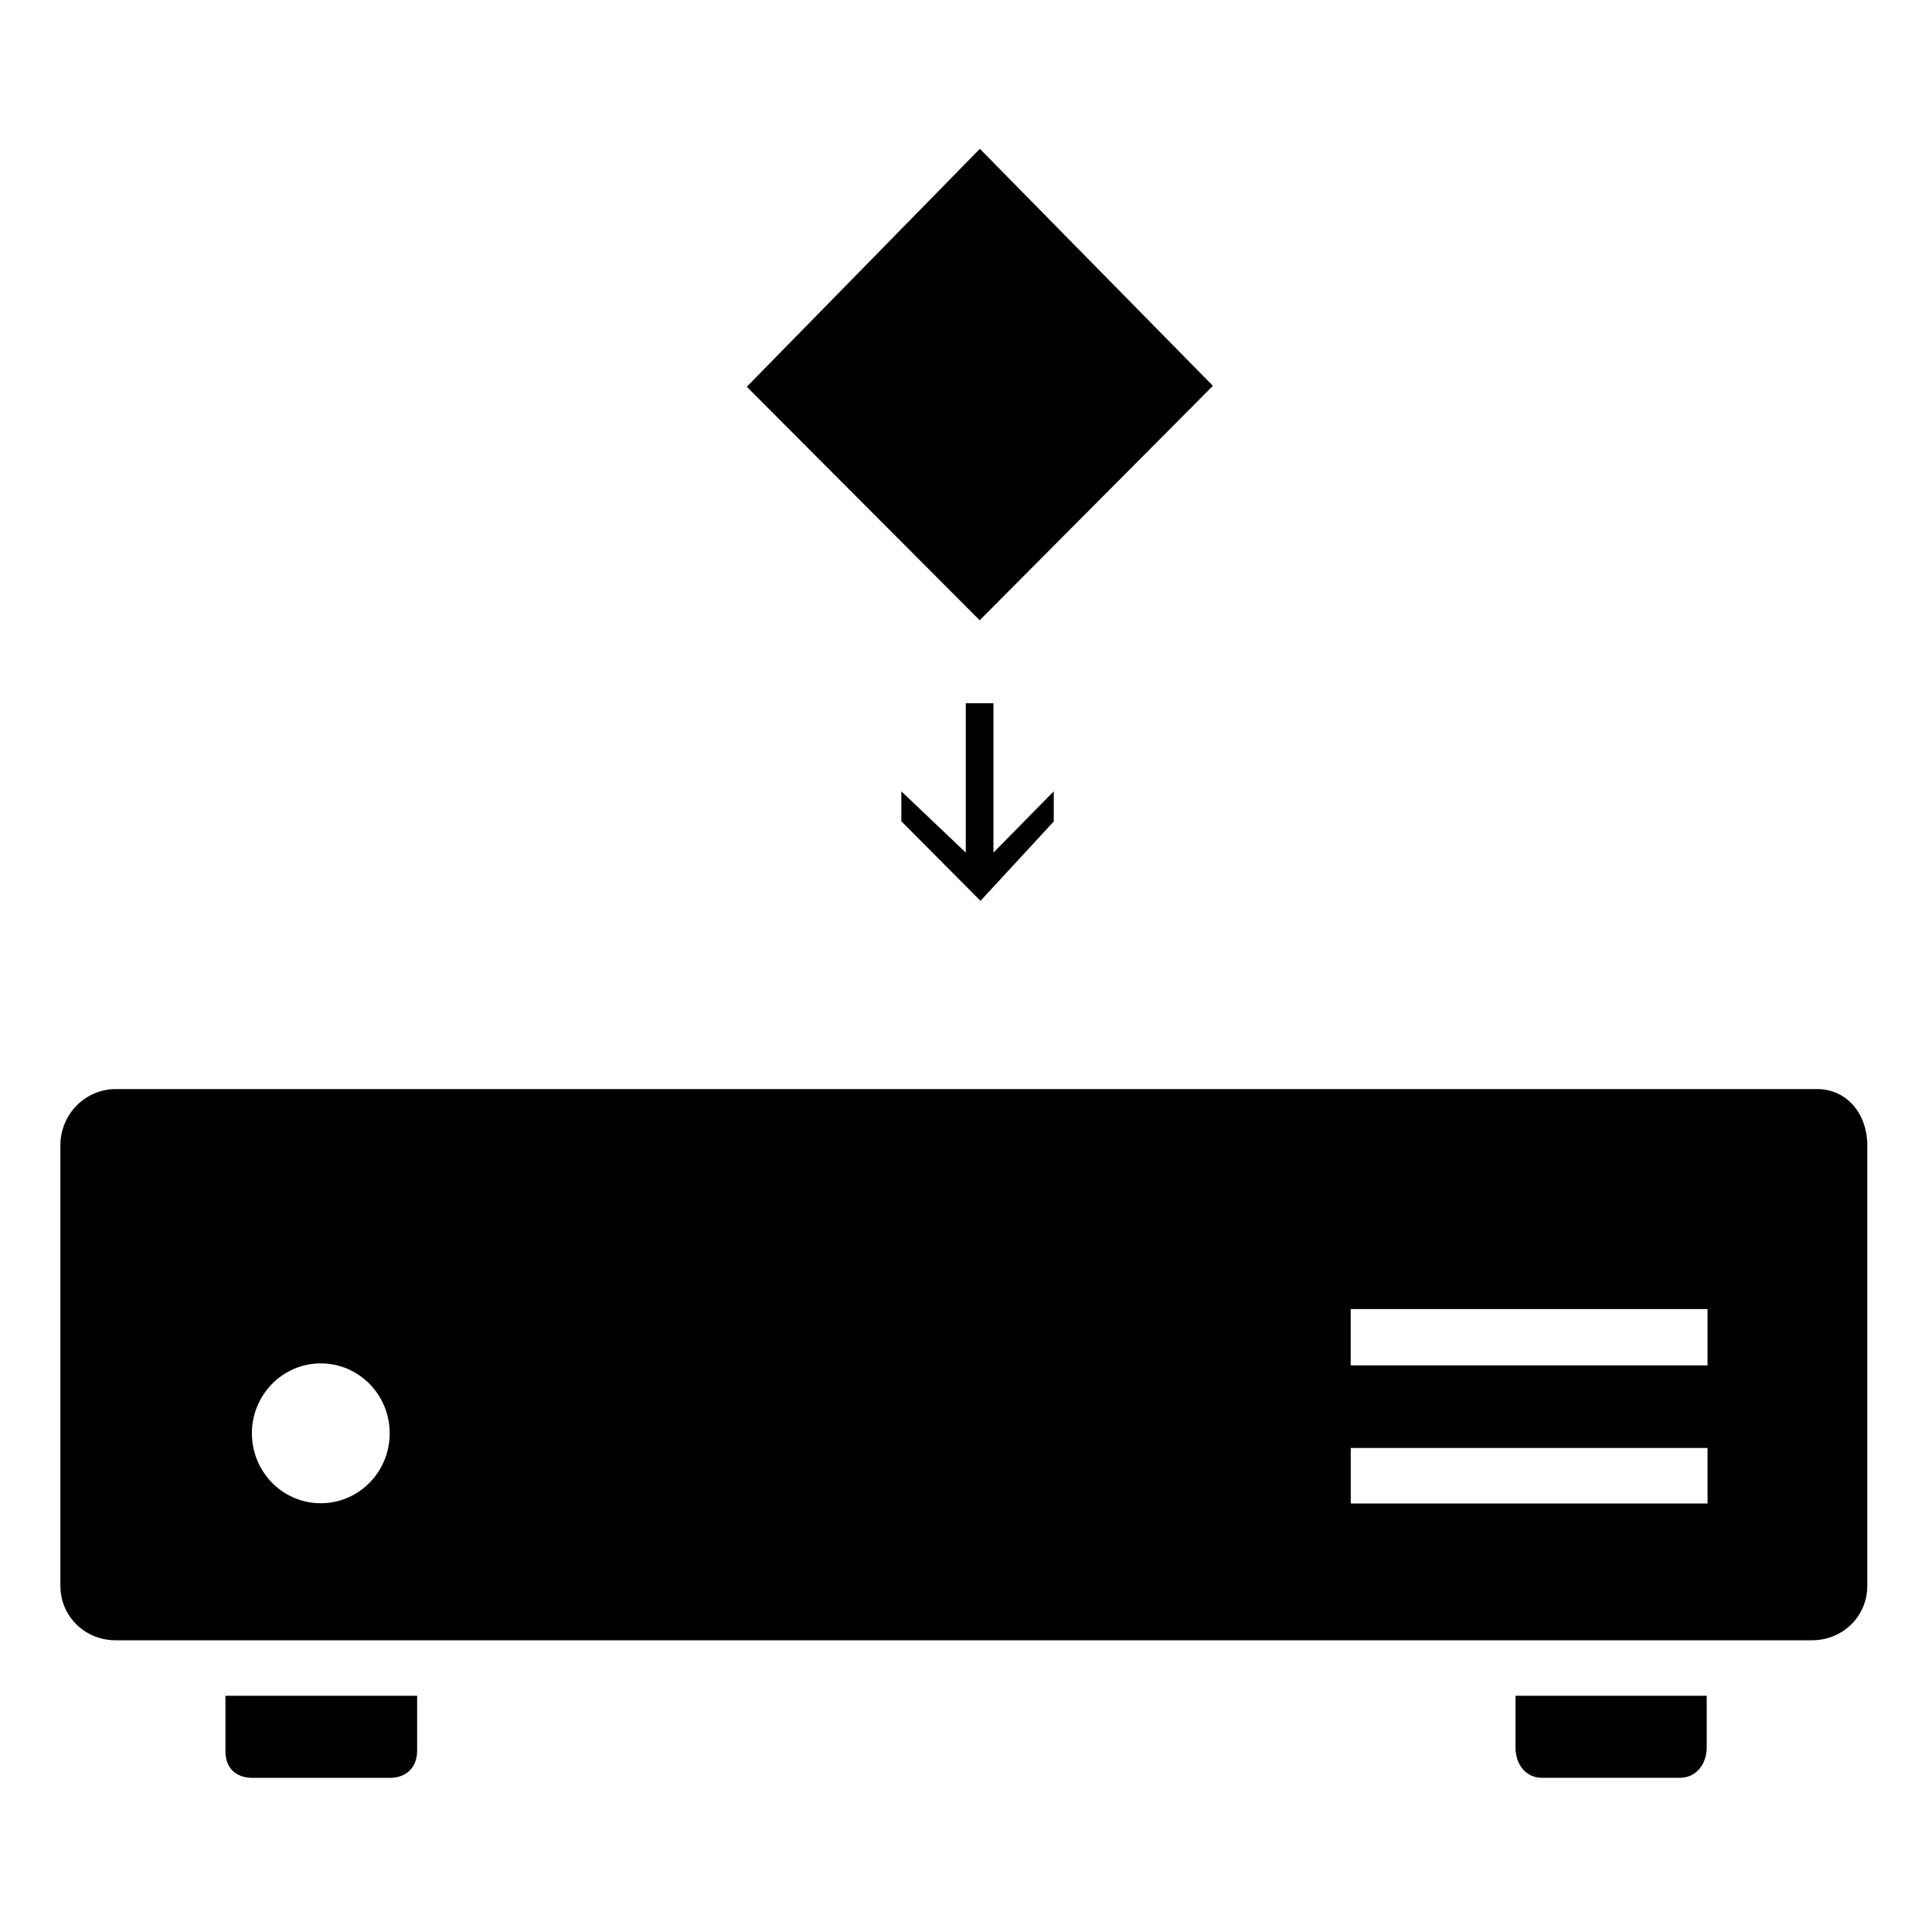 <?xml version="1.0" encoding="UTF-8"?>
<svg width="128px" height="128px" viewBox="0 0 128 128" version="1.1" xmlns="http://www.w3.org/2000/svg" xmlns:xlink="http://www.w3.org/1999/xlink">
    <title>Graphic elements / Icons / Flat icons / Generic / System Builder</title>
    <g id="Graphic-elements-/-Icons-/-Flat-icons-/-Generic-/-System-Builder" stroke="none" stroke-width="1" fill="none" fill-rule="evenodd">
        <g id="Group-5" transform="translate(4, 72.153)" fill="#000000" fill-rule="nonzero">
            <path d="M116.363,0 C118.393,0 119.715,1.672 119.713,3.732 L119.713,3.732 L119.713,32.9 C119.713,34.961 118.068,36.521 116.034,36.521 L116.034,36.521 L3.679,36.521 C1.647,36.521 0,34.961 0,32.9 L0,32.9 L0,3.734 C0,1.672 1.645,0 3.679,0 L3.679,0 Z M109.129,23.778 L85.491,23.778 L85.491,27.46 L109.129,27.46 L109.129,23.778 Z M17.254,18.175 C14.734,18.175 12.689,20.249 12.689,22.808 C12.689,25.367 14.732,27.441 17.254,27.441 C19.774,27.441 21.818,25.367 21.818,22.808 C21.818,20.249 19.776,18.175 17.254,18.175 Z M109.129,14.577 L85.487,14.577 L85.487,18.307 L109.129,18.307 L109.129,14.577 Z" id="Fill-1"></path>
            <path d="M10.934,43.871 C10.934,44.982 11.634,45.635 12.728,45.635 L21.82,45.635 C22.912,45.635 23.636,44.949 23.636,43.839 L23.636,40.196 L10.934,40.196 L10.934,43.871 Z" id="Fill-3"></path>
            <path d="M96.407,43.619 C96.407,44.729 97.068,45.631 98.162,45.631 L107.284,45.631 C108.378,45.631 109.074,44.729 109.074,43.619 L109.074,40.196 L96.407,40.196 L96.407,43.619 Z" id="Fill-4"></path>
        </g>
        <polygon id="Fill-5" fill="#000000" fill-rule="nonzero" points="64.96 59.683 69.815 54.424 69.815 52.426 65.818 56.488 65.818 46.593 63.986 46.593 63.986 56.488 59.715 52.426 59.715 54.409"></polygon>
        <polygon id="Fill-6" fill="#000000" fill-rule="nonzero" points="49.478 25.624 64.907 41.094 80.359 25.563 64.919 9.859"></polygon>
    </g>
</svg>